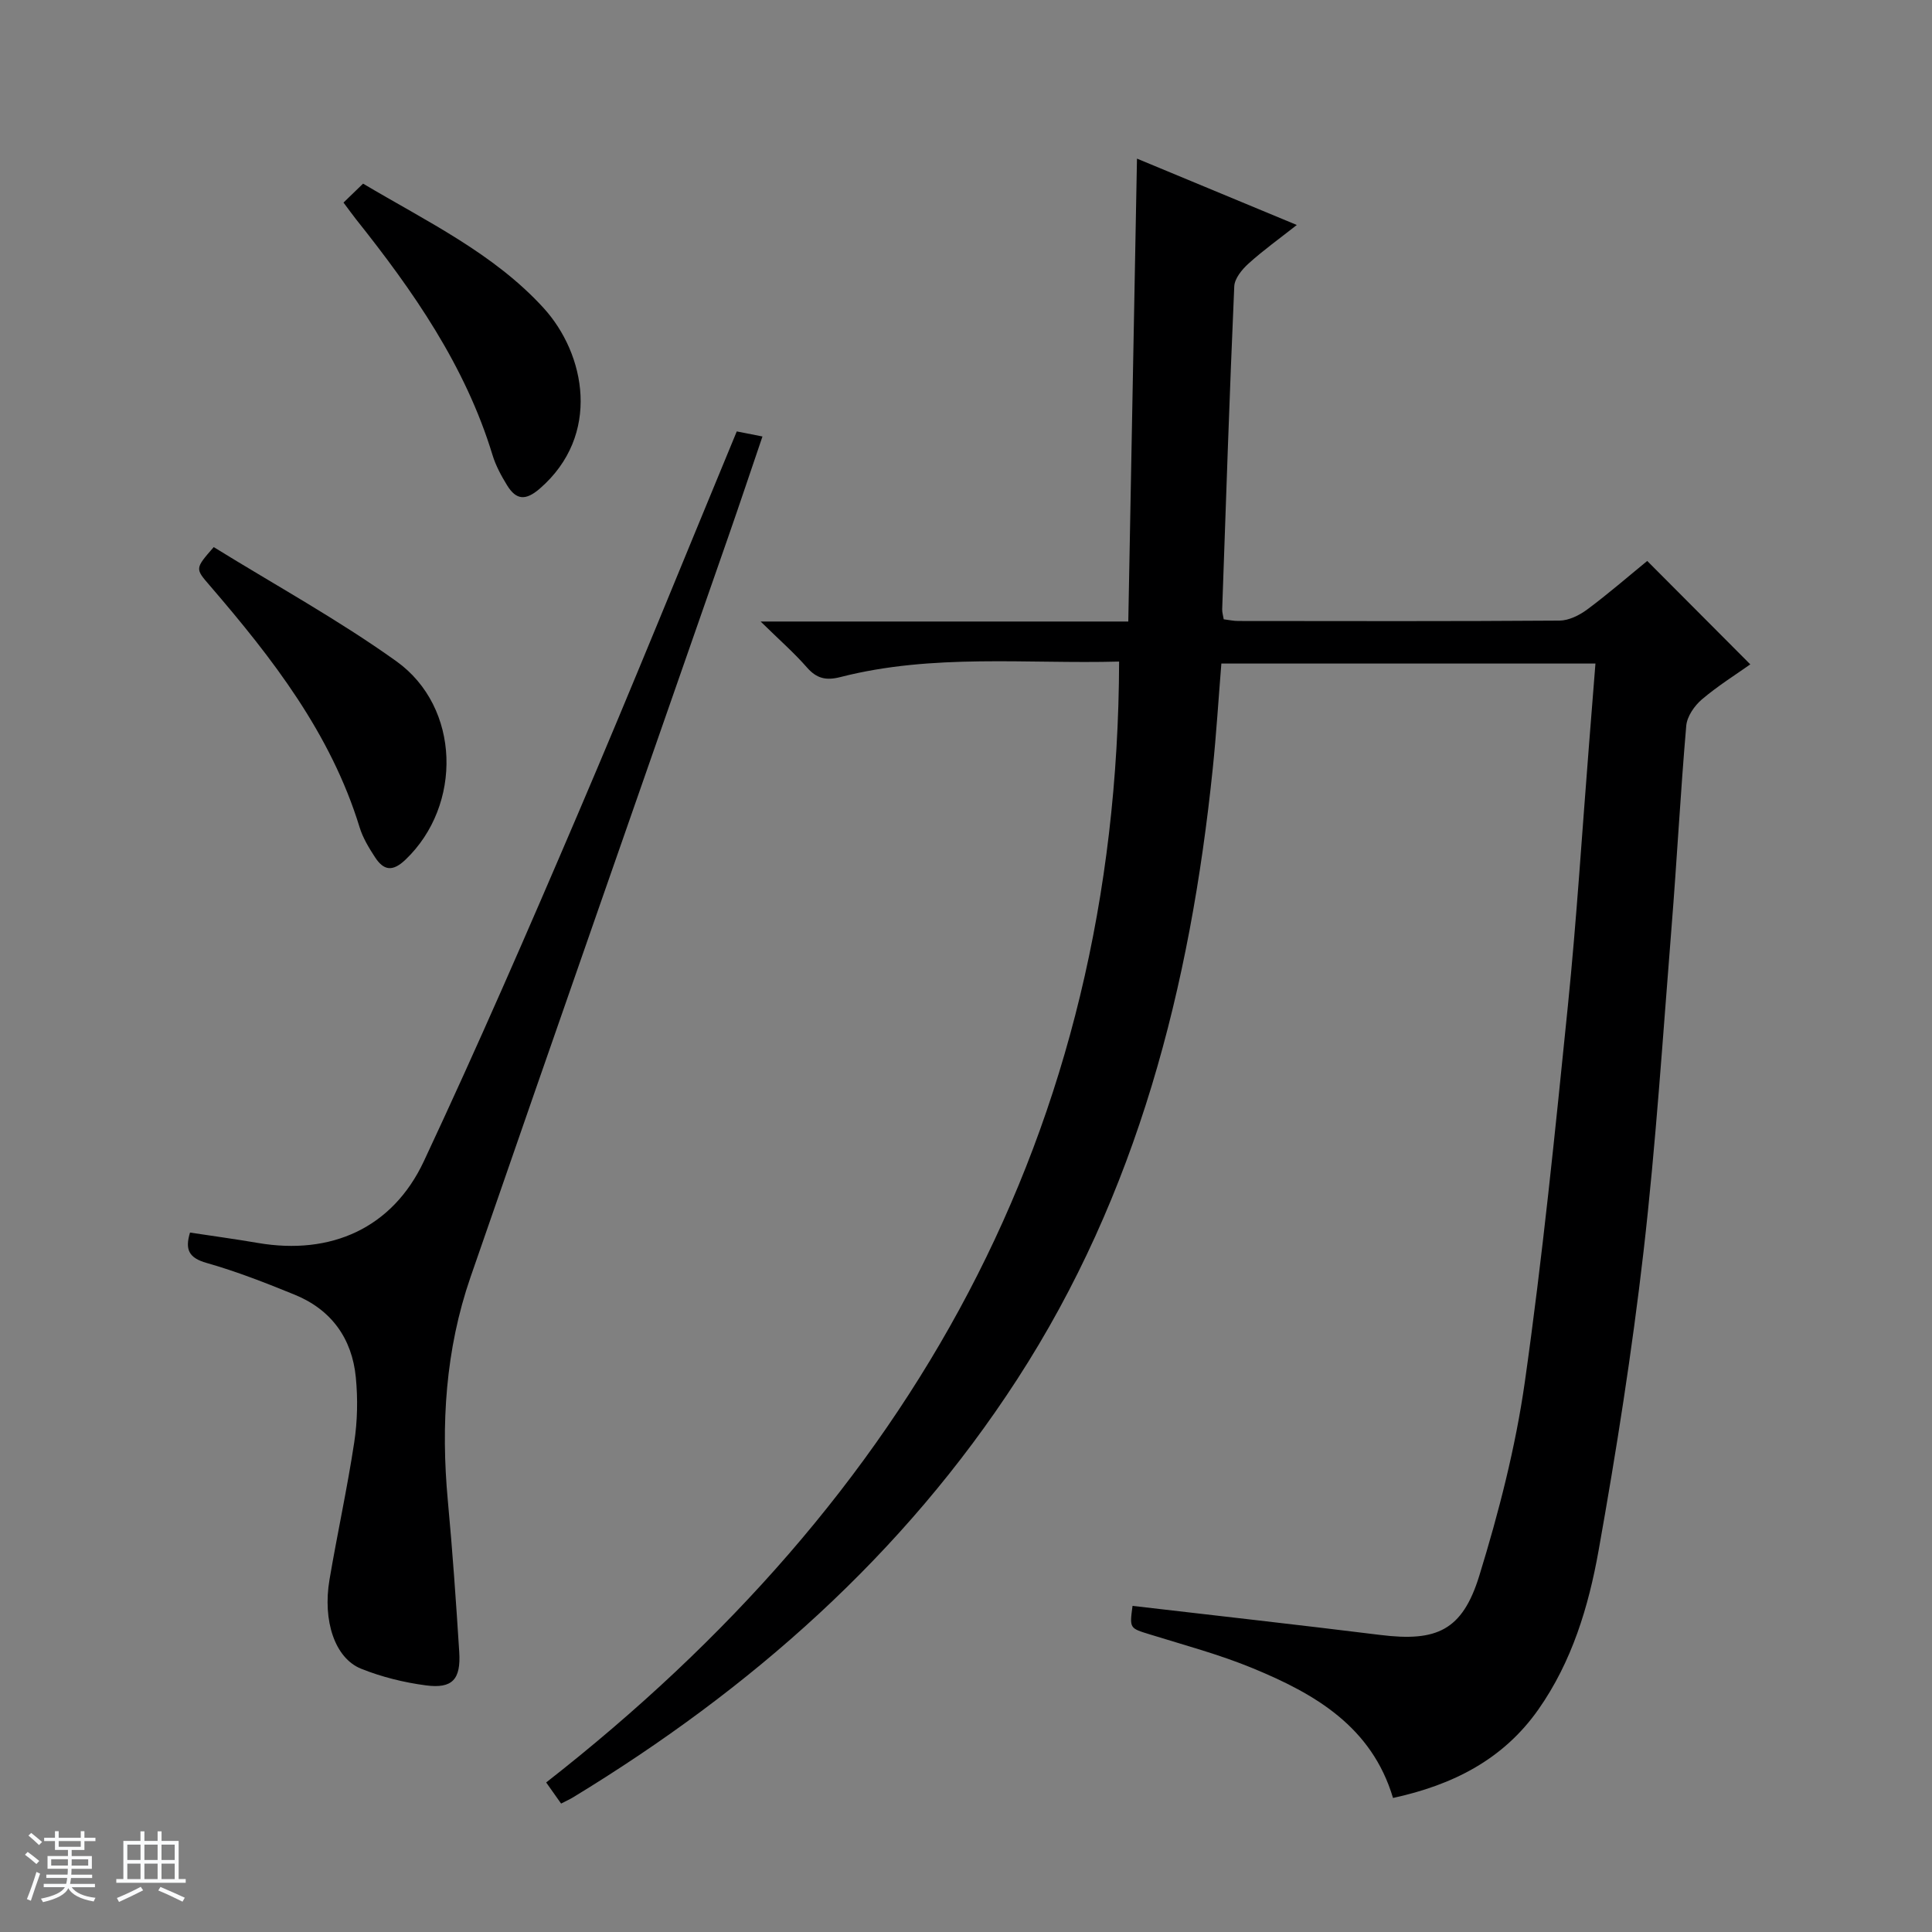 <svg enable-background="new 0 0 400 400" viewBox="0 0 400 400" xmlns="http://www.w3.org/2000/svg"><rect x="0" y="0" width="400" height="400" fill="#808080" stroke="none"/><path d="m5.17 384 .56-.58c.85.61 1.65 1.24 2.4 1.87l-.59.64c-.84-.73-1.63-1.38-2.37-1.93m1.22 9.53-.82-.34c.71-1.76 1.37-3.64 1.98-5.63.24.13.5.25.76.36-.6 1.67-1.24 3.54-1.92 5.61m-.5-13.5.57-.54c.56.44 1.31 1.06 2.26 1.87l-.64.64c-.68-.66-1.41-1.32-2.19-1.97m3.25.46h2.24v-1.36h.77v1.36h4.57v-1.36h.76v1.36h2.28v.69h-2.28v1.84h-2.64v1.26h4.18v2.64h-4.21c0 .45-.02.86-.05 1.21h4.32v.69h-4.38c-.04.34-.1.75-.19 1.22h5.15v.69h-4.82c.87 1.19 2.51 1.92 4.93 2.19-.17.31-.3.57-.37.76-2.77-.49-4.52-1.41-5.26-2.76-.56 1.26-2.3 2.23-5.24 2.9-.12-.24-.26-.48-.43-.72 2.73-.55 4.38-1.34 4.96-2.38h-4.38v-.69h4.65c.1-.38.17-.79.21-1.22h-4.32v-.69h4.4c.03-.34.05-.75.05-1.21h-4.2v-2.64h4.23v-1.26h-2.69v-1.84h-2.24zm1.46 4.46v1.29h3.45c.01-.4.02-.57.01-.53v-.32-.45h-3.46zm1.55-2.59h4.57v-1.19h-4.57zm6.11 2.59h-3.42v.77c-.01.19-.01.37-.02.53h3.44z" fill="#fafbfc"/><path d="m32.63 379.16h.82v1.98h3.54v7.89h1.46v.78h-14.37v-.78h1.46v-7.89h3.54v-1.98h.82v1.98h2.73zm-3.49 11.48.5.73c-1.61.82-3.28 1.63-5 2.41-.13-.27-.28-.55-.44-.82 1.75-.72 3.4-1.49 4.94-2.32m-2.78-5.55h2.73v-3.18h-2.73zm0 3.95h2.73v-3.2h-2.73zm3.54-3.95h2.73v-3.18h-2.73zm0 3.95h2.73v-3.2h-2.73zm7.89 4.68c-1.84-.92-3.51-1.7-5.02-2.32l.45-.73c1.89.8 3.57 1.55 5.04 2.23zm-1.62-11.81h-2.73v3.18h2.73zm-2.73 7.13h2.73v-3.2h-2.73v3.19z" fill="#fafbfc"/><g fill="#000001"><path d="m231.7 136.97c-19.02.52-38.56-1.7-57.71 3.21-2.97.76-4.91.31-6.93-2-2.59-2.97-5.59-5.59-9.58-9.5h76.12c.61-32.3 1.2-63.87 1.8-95.84 10.56 4.38 21.5 8.93 33.09 13.74-3.62 2.85-6.97 5.25-10.01 8-1.34 1.21-2.87 3.08-2.94 4.71-.98 22.28-1.72 44.56-2.5 66.85-.02.63.19 1.27.32 2.08 1.07.13 2.03.35 3 .35 22.17.02 44.33.08 66.5-.08 1.94-.01 4.13-1.1 5.75-2.3 4.4-3.27 8.55-6.88 12.43-10.05 7.07 7.1 13.98 14.03 21.34 21.41-2.95 2.09-6.7 4.43-10.03 7.26-1.54 1.31-3.06 3.52-3.23 5.44-1.2 13.91-1.93 27.86-3.05 41.79-1.79 22.36-3.23 44.77-5.79 67.05-2.39 20.75-5.65 41.42-9.32 61.99-2.07 11.58-5.51 22.96-12.45 32.84-7.3 10.39-17.71 15.63-30.1 18.33-4.41-14.78-16.18-21.56-29.02-26.85-6.87-2.84-14.13-4.78-21.25-6.99-4.26-1.32-4.3-1.2-3.66-5.93 17.11 2 34.22 3.9 51.31 6.02 11.64 1.44 16.98-.88 20.49-12.29 4.03-13.1 7.49-26.54 9.42-40.09 3.66-25.82 6.27-51.8 8.9-77.75 1.83-18.03 2.95-36.13 4.39-54.19.44-5.47.87-10.93 1.33-16.8-25.92 0-51.49 0-77.45 0-.59 7.29-1.04 14.57-1.79 21.82-4.65 44.96-15.57 87.95-40.5 126.4-23.56 36.34-55.18 64.16-91.93 86.52-.7.42-1.45.76-2.48 1.29-.87-1.23-1.68-2.38-3.09-4.37 75.34-58.86 118.3-134.43 118.62-232.07z"/><path d="m152.54 89.32c1.74.34 3.18.63 5.32 1.05-2.42 7.1-4.7 13.95-7.08 20.77-17.8 51.1-35.69 102.16-53.37 153.29-5.18 14.99-6.15 30.53-4.69 46.28.97 10.42 1.7 20.87 2.36 31.32.36 5.67-1.42 7.63-6.89 6.91-4.56-.6-9.17-1.74-13.43-3.45-5.42-2.18-7.99-9.9-6.54-18.45 1.61-9.49 3.68-18.91 5.12-28.42.67-4.4.76-9 .33-13.44-.78-8.07-5.07-14.03-12.67-17.13-5.98-2.44-12.03-4.81-18.22-6.57-3.67-1.04-4.52-2.74-3.44-6.29 4.69.71 9.39 1.35 14.06 2.15 15.08 2.58 27.84-3.02 34.36-16.93 11.13-23.76 21.61-47.84 31.92-71.97 11.16-26.11 21.8-52.43 32.86-79.12z"/><path d="m44.25 113.27c12.81 7.92 25.81 15.05 37.79 23.62 13.35 9.55 13.7 29.85 1.92 41.09-2.72 2.6-4.55 2.22-6.33-.52-1.26-1.93-2.51-3.99-3.18-6.18-5.95-19.41-18.05-34.98-31-50.03-3.06-3.54-3.11-3.5.8-7.98z"/><path d="m71.12 41.94c1.44-1.4 2.61-2.52 4.05-3.92 13.22 7.85 27.03 14.43 37.34 25.71 8.73 9.55 12 26.36-.74 37.42-2.95 2.56-4.9 2.38-6.78-.67-1.21-1.97-2.35-4.07-3.02-6.27-5.63-18.49-16.42-33.96-28.27-48.83-.71-.9-1.38-1.84-2.58-3.44z"/></g></svg>